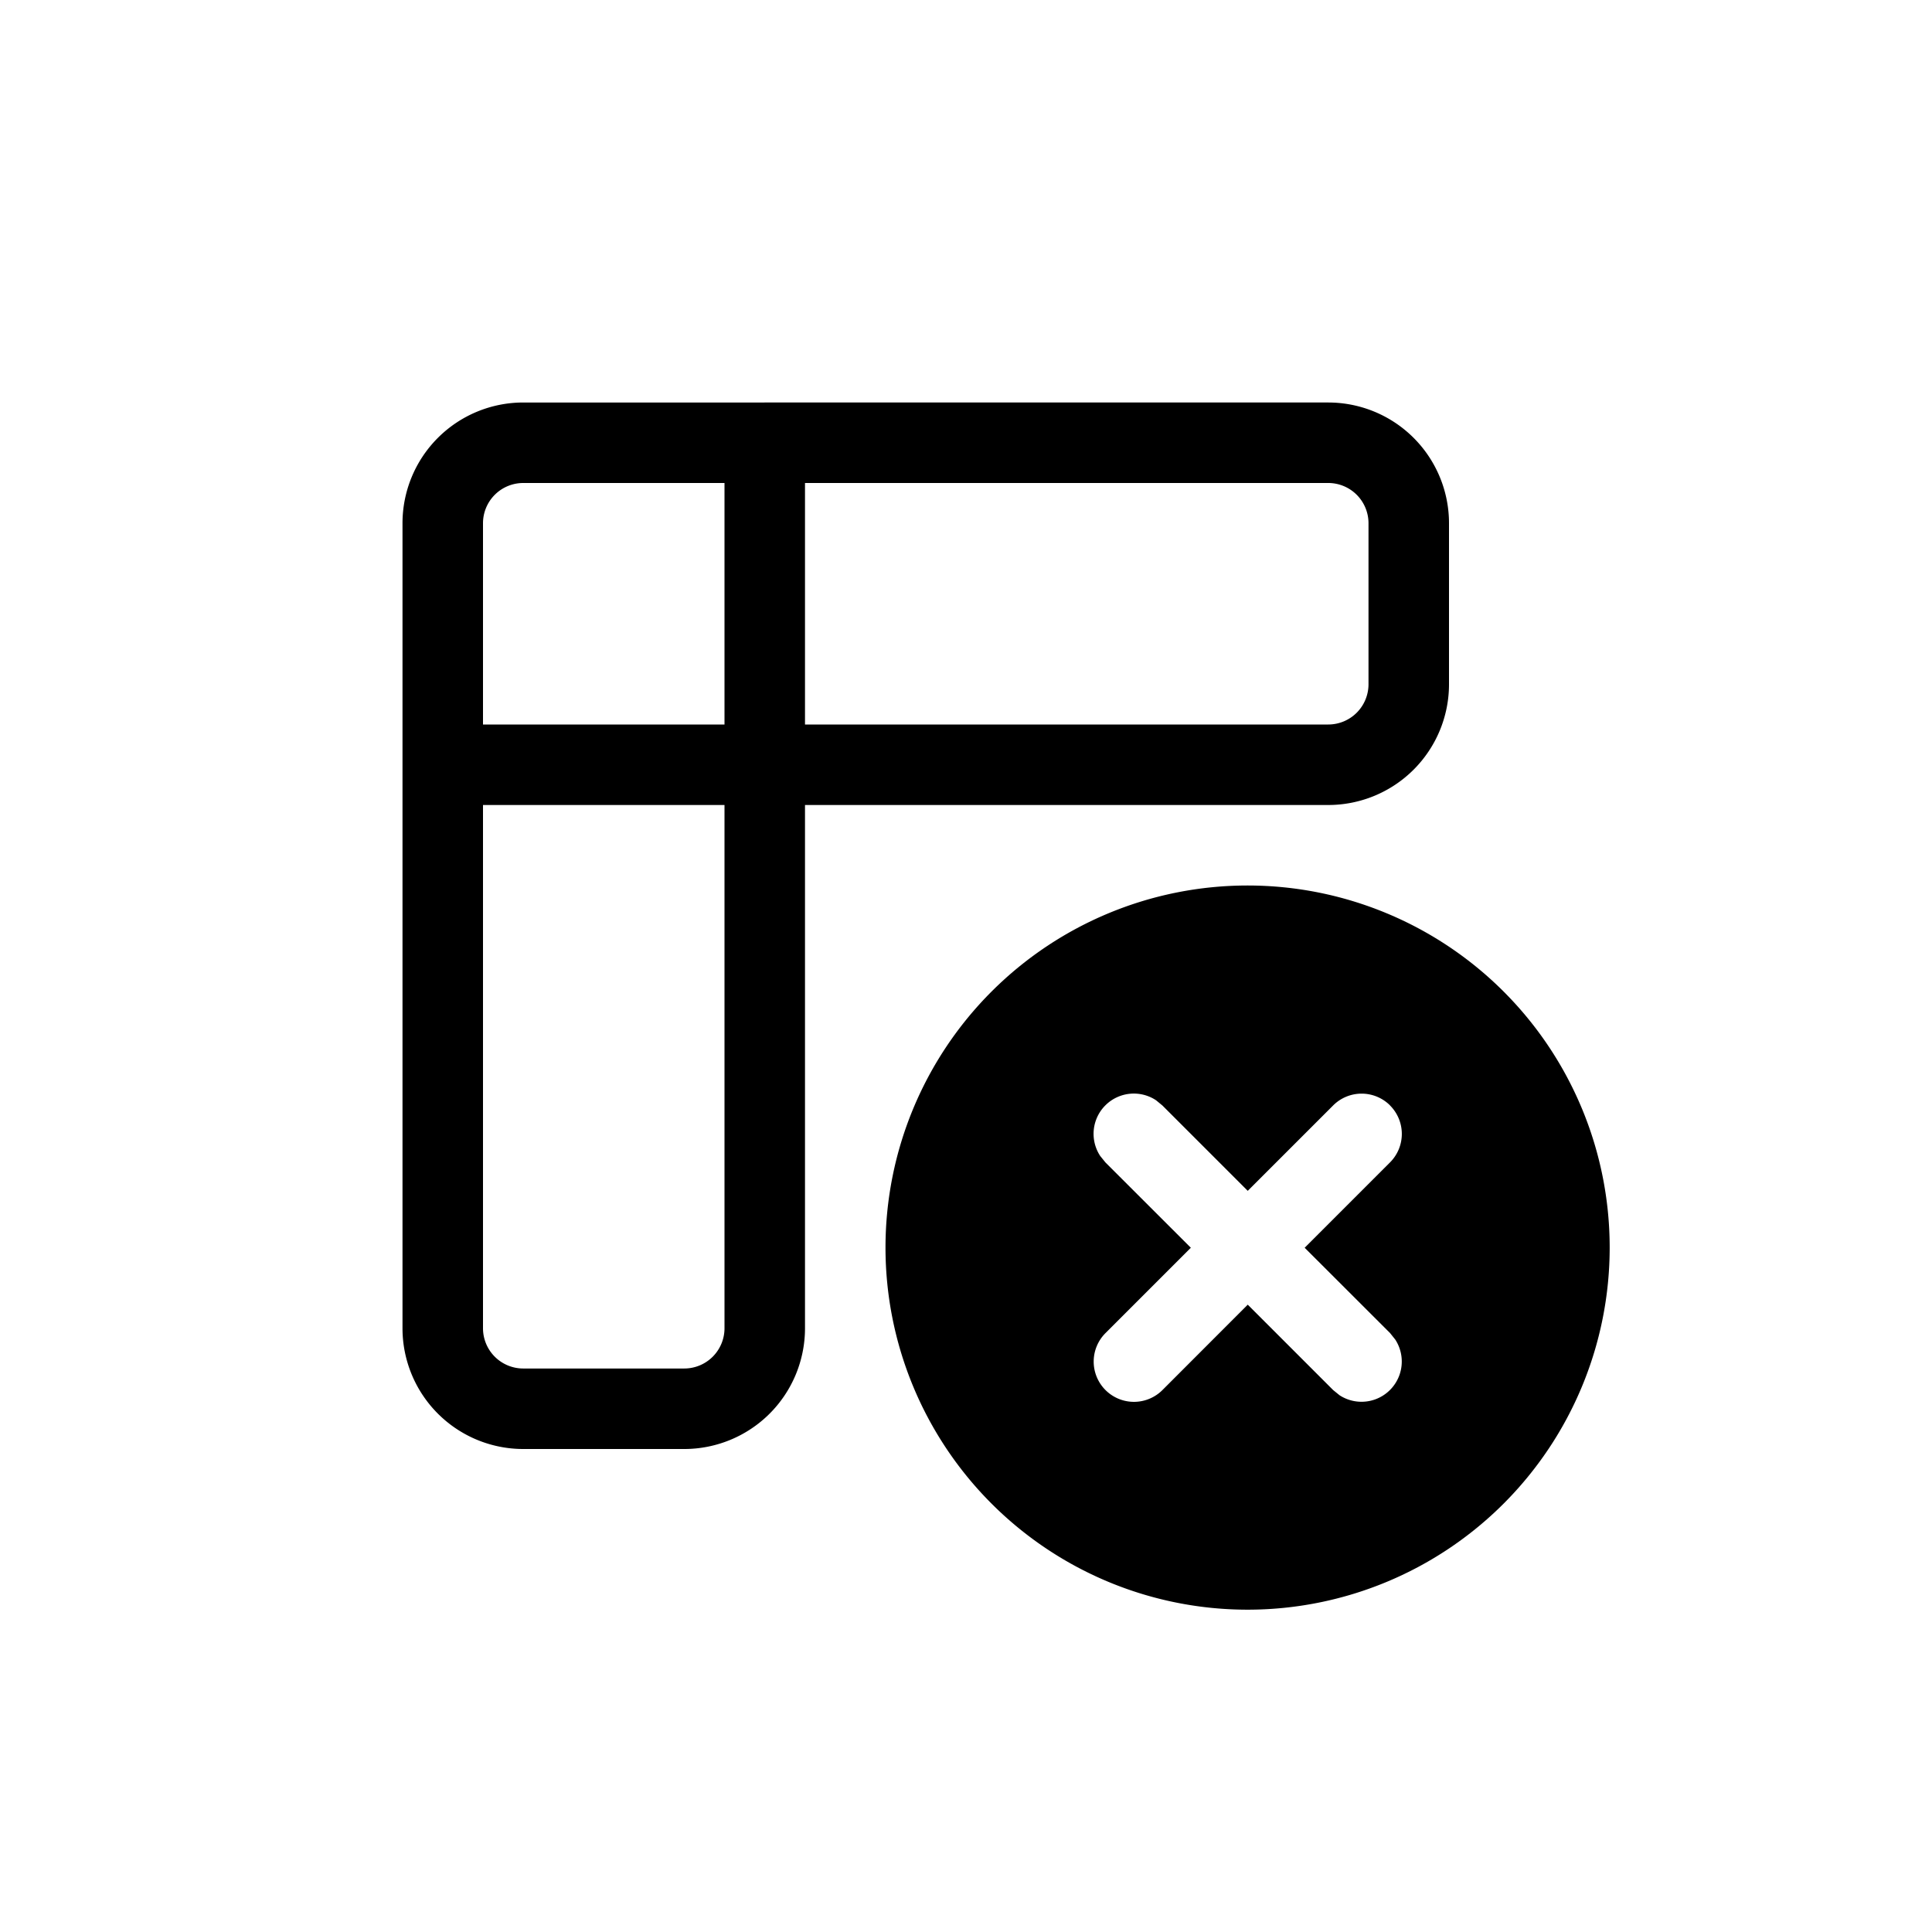 <svg xmlns="http://www.w3.org/2000/svg" width="24" height="24" viewBox="0 0 24 24" stroke="currentColor" stroke-linecap="round" stroke-linejoin="round" fill="none">
    <path d="M9.5 5.5v4m0-4h-3a1 1 0 0 0-1 1v3m4-4h7a1 1 0 0 1 1 1v2a1 1 0 0 1-1 1h-7m0 0h-4m4 0v7a1 1 0 0 1-1 1h-2a1 1 0 0 1-1-1v-7" class="icon-stroke-gray-primary"/>
    <path d="M15.498 11a4.498 4.498 0 1 1 0 8.996 4.498 4.498 0 0 1 0-8.996Zm1.77 2.732a.5.5 0 0 0-.707 0L15.5 14.793l-1.06-1.06-.079-.065a.5.5 0 0 0-.693.693l.064.079 1.061 1.06-1.06 1.06a.5.5 0 0 0 .707.708l1.06-1.061 1.06 1.06.08.065a.5.5 0 0 0 .692-.692l-.064-.08-1.061-1.06 1.06-1.06a.5.5 0 0 0 0-.708Z" fill="currentColor" stroke="none" class="icon-fill-red"/>
</svg>
